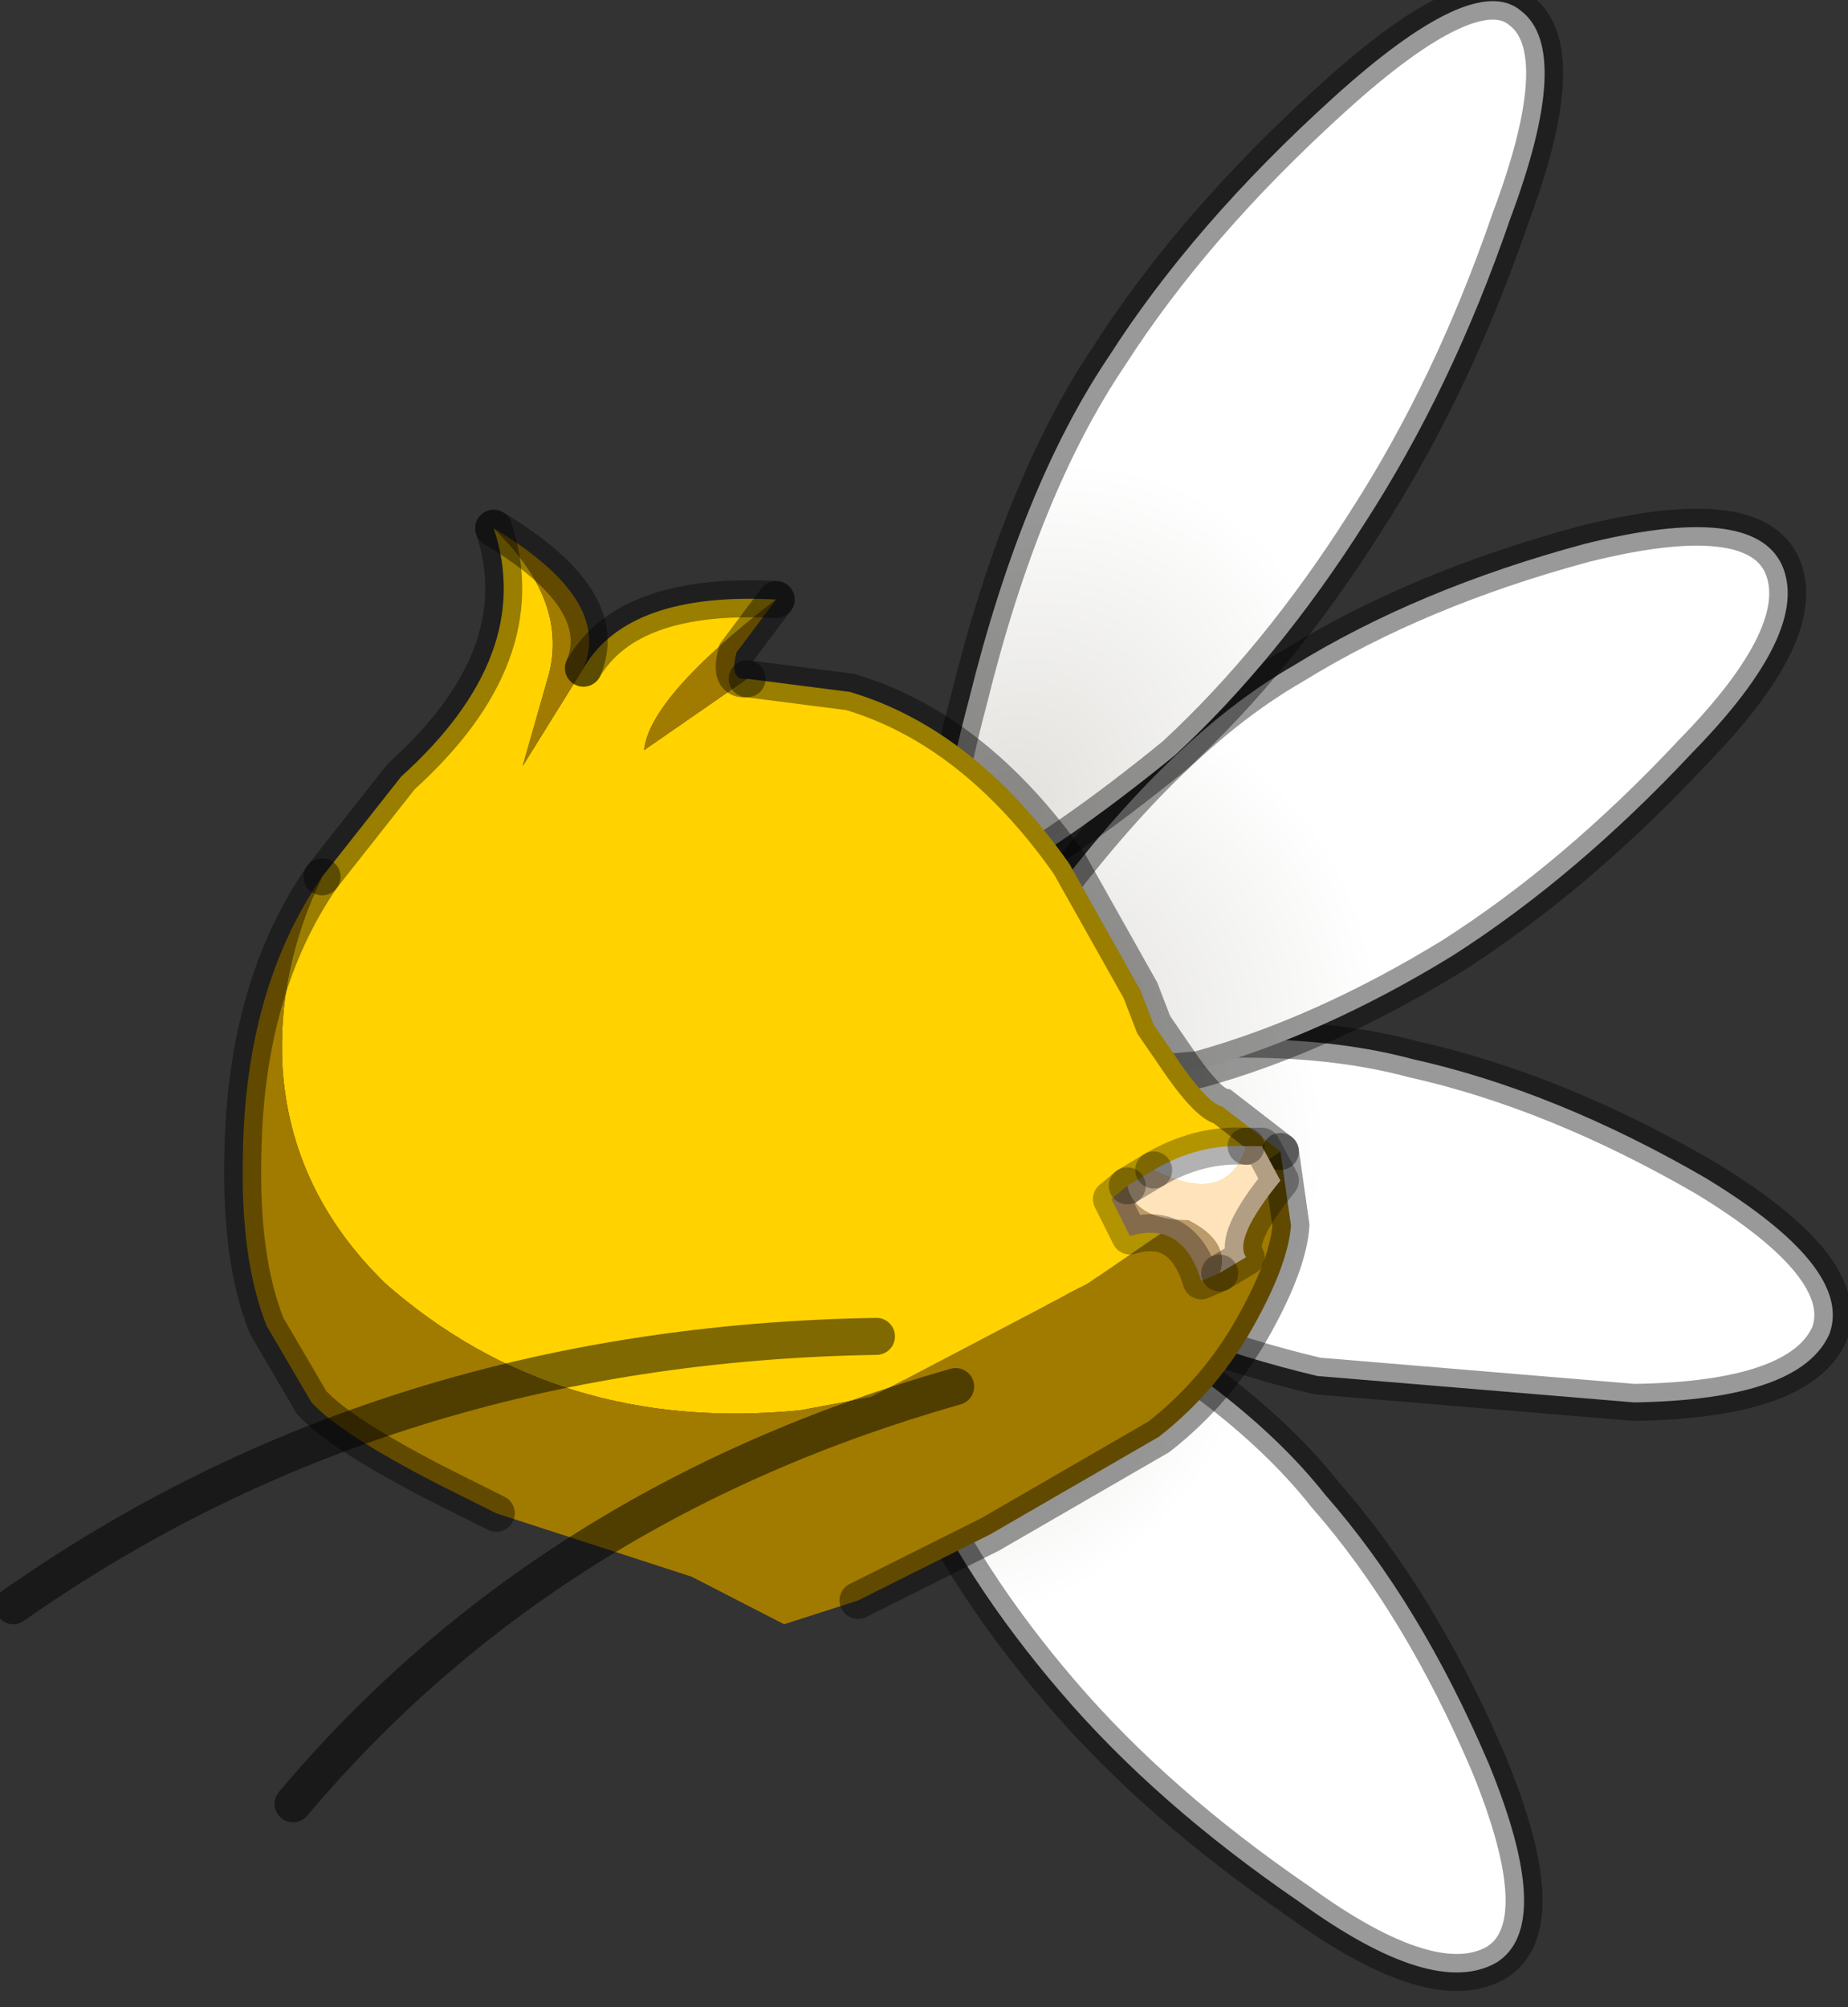 <?xml version="1.0" encoding="utf-8"?>
<svg version="1.1" id="Layer_1"
xmlns="http://www.w3.org/2000/svg"
xmlns:xlink="http://www.w3.org/1999/xlink"
width="35px" height="38px"
xml:space="preserve">
<rect width="100%" height="100%" fill="#333333" stroke="none"/>
<g id="PathID_1359" transform="matrix(1, 0, 0, 1, 12.35, 22.5)">
<radialGradient
id="RadialGradID_356" gradientUnits="userSpaceOnUse" gradientTransform="matrix(-0.006, 0.005, -0.005, -0.006, 5.1, 1.9)" spreadMethod ="pad" cx="0" cy="0" r="819.2" fx="0" fy="0" >
<stop  offset="0"  style="stop-color:#E1E0DC;stop-opacity:1" />
<stop  offset="1"  style="stop-color:#FFFFFF;stop-opacity:1" />
</radialGradient>
<path style="fill:url(#RadialGradID_356) " d="M12.25 13.5Q9.55 11.65 7.75 9.55Q5.9 7.4 4.9 5.15Q4.05 2.75 4 1.25Q3.95 -0.25 7.45 1.8Q11.05 3.65 12.75 5.8Q14.55 7.85 15.85 10.9Q17.1 13.95 16 14.65Q14.8 15.35 12.25 13.5" />
<path style="fill:none;stroke-width:0.7;stroke-linecap:round;stroke-linejoin:round;stroke-miterlimit:3;stroke:#000000;stroke-opacity:0.4" d="M12.25 13.5Q9.55 11.65 7.75 9.55Q5.9 7.4 4.9 5.15Q4.05 2.75 4 1.25Q3.95 -0.25 7.45 1.8Q11.05 3.65 12.75 5.8Q14.55 7.85 15.85 10.9Q17.1 13.95 16 14.65Q14.8 15.35 12.25 13.5z" />
</g>
<g id="PathID_1360" transform="matrix(1, 0, 0, 1, 12.35, 22.5)">
<radialGradient
id="RadialGradID_357" gradientUnits="userSpaceOnUse" gradientTransform="matrix(-0.002, 0.007, -0.008, -0.002, 6, -1.05)" spreadMethod ="pad" cx="0" cy="0" r="819.2" fx="0" fy="0" >
<stop  offset="0"  style="stop-color:#E1E0DC;stop-opacity:1" />
<stop  offset="1"  style="stop-color:#FFFFFF;stop-opacity:1" />
</radialGradient>
<path style="fill:url(#RadialGradID_357) " d="M14.4 -2.45Q17.1 -1.85 19.95 -0.2Q22.75 1.5 22.3 2.75Q21.75 4 18.6 4.05L12.6 3.55Q9.85 2.9 7.7 1.65Q5.6 0.25 4.65 -0.9Q3.75 -2.1 7.8 -2.55Q11.8 -3.15 14.4 -2.45" />
<path style="fill:none;stroke-width:0.7;stroke-linecap:round;stroke-linejoin:round;stroke-miterlimit:3;stroke:#000000;stroke-opacity:0.4" d="M14.4 -2.45Q17.1 -1.85 19.95 -0.2Q22.75 1.5 22.3 2.75Q21.75 4 18.6 4.05L12.6 3.55Q9.85 2.9 7.7 1.65Q5.6 0.25 4.65 -0.9Q3.75 -2.1 7.8 -2.55Q11.8 -3.15 14.4 -2.45z" />
</g>
<g id="PathID_1361" transform="matrix(1, 0, 0, 1, 12.35, 22.5)">
<radialGradient
id="RadialGradID_358" gradientUnits="userSpaceOnUse" gradientTransform="matrix(0.004, 0.007, -0.007, 0.004, 7.2, -3)" spreadMethod ="pad" cx="0" cy="0" r="819.2" fx="0" fy="0" >
<stop  offset="0"  style="stop-color:#E1E0DC;stop-opacity:1" />
<stop  offset="1"  style="stop-color:#FFFFFF;stop-opacity:1" />
</radialGradient>
<path style="fill:url(#RadialGradID_358) " d="M19.7 -8.25Q17.5 -5.9 15.15 -4.4Q12.7 -2.9 10.35 -2.25L6.35 -1.9Q4.9 -2.1 7.4 -5.3Q9.8 -8.55 12.15 -9.9Q14.5 -11.35 17.65 -12.2Q20.85 -13 21.4 -11.8Q21.95 -10.55 19.7 -8.25" />
<path style="fill:none;stroke-width:0.7;stroke-linecap:round;stroke-linejoin:round;stroke-miterlimit:3;stroke:#000000;stroke-opacity:0.4" d="M19.7 -8.25Q17.5 -5.9 15.15 -4.4Q12.7 -2.9 10.35 -2.25L6.35 -1.9Q4.9 -2.1 7.4 -5.3Q9.8 -8.55 12.15 -9.9Q14.5 -11.35 17.65 -12.2Q20.85 -13 21.4 -11.8Q21.95 -10.55 19.7 -8.25z" />
</g>
<g id="PathID_1362" transform="matrix(1, 0, 0, 1, 12.35, 22.5)">
<radialGradient
id="RadialGradID_359" gradientUnits="userSpaceOnUse" gradientTransform="matrix(0.006, 0.004, -0.005, 0.007, 6.7, -7.15)" spreadMethod ="pad" cx="0" cy="0" r="819.2" fx="0" fy="0" >
<stop  offset="0"  style="stop-color:#E1E0DC;stop-opacity:1" />
<stop  offset="1"  style="stop-color:#FFFFFF;stop-opacity:1" />
</radialGradient>
<path style="fill:url(#RadialGradID_359) " d="M6.35 -5.75Q4.9 -5.15 6 -9.25Q7 -13.3 8.65 -15.75Q10.25 -18.25 12.9 -20.65Q15.55 -23.05 16.45 -22.3Q17.45 -21.55 16.25 -18.35Q15.15 -15.15 13.5 -12.6Q11.85 -10 9.9 -8.2Q7.75 -6.45 6.35 -5.75" />
<path style="fill:none;stroke-width:0.7;stroke-linecap:round;stroke-linejoin:round;stroke-miterlimit:3;stroke:#000000;stroke-opacity:0.4" d="M6.35 -5.75Q4.9 -5.15 6 -9.25Q7 -13.3 8.65 -15.75Q10.25 -18.25 12.9 -20.65Q15.55 -23.05 16.45 -22.3Q17.45 -21.55 16.25 -18.35Q15.15 -15.15 13.5 -12.6Q11.85 -10 9.9 -8.2Q7.75 -6.45 6.35 -5.75z" />
</g>
<g id="PathID_1363" transform="matrix(1, 0, 0, 1, 12.35, 22.5)">
<path style="fill:#FFD200;fill-opacity:1" d="M-0.15 -8.3L1.8 -9.65L3.75 -9.4Q6.1 -8.7 7.9 -6.15L9.25 -3.75L9.5 -3.1L10.05 -2.3Q10.55 -1.6 10.8 -1.55L11.9 -0.7L8.25 1.8L4.15 3.95L2.8 4.2Q-1.8 4.65 -5.05 1.8Q-6.85 0.05 -7 -2.3Q-7.1 -4.15 -6.25 -5.9L-4.75 -7.8Q-2.2 -10.1 -3 -12.5Q-1.6 -11.15 -1.95 -9.75L-2.45 -8L-1.3 -9.85Q-0.45 -11.3 2.35 -11.15Q-0.05 -9.3 -0.15 -8.3" />
<path style="fill:#A17B00;fill-opacity:1" d="M-1.3 -9.85L-2.45 -8L-1.95 -9.75Q-1.6 -11.15 -3 -12.5Q-0.75 -11.15 -1.3 -9.85M-6.25 -5.9Q-7.1 -4.15 -7 -2.3Q-6.85 0.05 -5.05 1.8Q-1.8 4.65 2.8 4.2L4.15 3.95L8.25 1.8L11.9 -0.7L12.1 0.7Q12.05 1.4 11.45 2.5Q10.75 3.8 9.6 4.7L6.4 6.55L3.9 7.8L2.5 8.25L0.75 7.35L-2.95 6.15L-4.05 5.6Q-5.9 4.65 -6.45 4.05L-7.3 2.6Q-7.8 1.35 -7.75 -0.65Q-7.7 -3.8 -6.25 -5.9M1.8 -9.65L-0.15 -8.3Q-0.05 -9.3 2.35 -11.15L1.6 -10.15Q1.45 -9.6 1.8 -9.65" />
<path style="fill:none;stroke-width:0.7;stroke-linecap:round;stroke-linejoin:miter;stroke-miterlimit:5;stroke:#000000;stroke-opacity:0.4" d="M2.35 -11.15Q-0.45 -11.3 -1.3 -9.85" />
<path style="fill:none;stroke-width:0.7;stroke-linecap:round;stroke-linejoin:miter;stroke-miterlimit:5;stroke:#000000;stroke-opacity:0.4" d="M-3 -12.5Q-2.2 -10.1 -4.75 -7.8L-6.25 -5.9" />
<path style="fill:none;stroke-width:0.7;stroke-linecap:round;stroke-linejoin:miter;stroke-miterlimit:5;stroke:#000000;stroke-opacity:0.4" d="M11.9 -0.7L10.8 -1.55Q10.55 -1.6 10.05 -2.3L9.5 -3.1L9.25 -3.75L7.9 -6.15Q6.1 -8.7 3.75 -9.4L1.8 -9.65" />
<path style="fill:none;stroke-width:0.7;stroke-linecap:round;stroke-linejoin:miter;stroke-miterlimit:5;stroke:#000000;stroke-opacity:0.4" d="M2.35 -11.15L1.6 -10.15Q1.45 -9.6 1.8 -9.65" />
<path style="fill:none;stroke-width:0.7;stroke-linecap:round;stroke-linejoin:miter;stroke-miterlimit:5;stroke:#000000;stroke-opacity:0.4" d="M11.9 -0.7L12.1 0.7Q12.05 1.4 11.45 2.5Q10.75 3.8 9.6 4.7L6.4 6.55L3.9 7.8" />
<path style="fill:none;stroke-width:0.7;stroke-linecap:round;stroke-linejoin:miter;stroke-miterlimit:5;stroke:#000000;stroke-opacity:0.4" d="M-2.95 6.15L-4.05 5.6Q-5.9 4.65 -6.45 4.05L-7.3 2.6Q-7.8 1.35 -7.75 -0.65Q-7.7 -3.8 -6.25 -5.9" />
<path style="fill:none;stroke-width:0.7;stroke-linecap:round;stroke-linejoin:miter;stroke-miterlimit:5;stroke:#000000;stroke-opacity:0.4" d="M-3 -12.5Q-0.75 -11.15 -1.3 -9.85" />
</g>
<g id="PathID_1364" transform="matrix(1, 0, 0, 1, 12.35, 22.5)">
<path style="fill:none;stroke-width:0.7;stroke-linecap:round;stroke-linejoin:miter;stroke-miterlimit:5;stroke:#000000;stroke-opacity:0.502" d="M4.25 2.8Q-5.05 2.95 -12.1 7.9" />
</g>
<g id="PathID_1365" transform="matrix(1, 0, 0, 1, 12.35, 22.5)">
<path style="fill:none;stroke-width:0.7;stroke-linecap:round;stroke-linejoin:miter;stroke-miterlimit:5;stroke:#000000;stroke-opacity:0.502" d="M5.75 3.75Q-2 5.95 -6.8 11.65" />
</g>
<g id="PathID_1366" transform="matrix(1, 0, 0, 1, 12.35, 22.5)">
<path style="fill:#FFFFFF;fill-opacity:1" d="M9.5 -0.35Q10.35 -0.85 11.25 -0.8Q10.9 0.35 9.5 -0.35" />
<path style="fill:#FFE3BB;fill-opacity:1" d="M10.15 0.6Q9.15 0.6 9 -0.05L9.5 -0.35Q10.9 0.35 11.25 -0.8L11.55 -0.8L11.9 -0.15Q11 0.95 11.25 1.3L10.75 1.6Q10.95 1 10.15 0.6" />
<path style="fill:#BB9A6C;fill-opacity:1" d="M9 -0.05Q9.15 0.6 10.15 0.6Q10.95 1 10.75 1.6L10.4 1.75Q10.05 0.6 9.05 0.9L8.7 0.2L9 -0.05" />
<path style="fill:none;stroke-width:0.7;stroke-linecap:round;stroke-linejoin:round;stroke-miterlimit:3;stroke:#000000;stroke-opacity:0.302" d="M10.75 1.6L11.25 1.3Q11 0.95 11.9 -0.15L11.55 -0.8L11.25 -0.8" />
<path style="fill:none;stroke-width:0.7;stroke-linecap:round;stroke-linejoin:round;stroke-miterlimit:3;stroke:#000000;stroke-opacity:0.302" d="M9.5 -0.35L9 -0.05" />
<path style="fill:none;stroke-width:0.7;stroke-linecap:round;stroke-linejoin:round;stroke-miterlimit:3;stroke:#000000;stroke-opacity:0.302" d="M10.75 1.6L10.4 1.75Q10.05 0.6 9.05 0.9L8.7 0.2L9 -0.05" />
<path style="fill:none;stroke-width:0.7;stroke-linecap:round;stroke-linejoin:round;stroke-miterlimit:3;stroke:#000000;stroke-opacity:0.302" d="M11.25 -0.8Q10.35 -0.85 9.5 -0.35" />
</g>
</svg>
